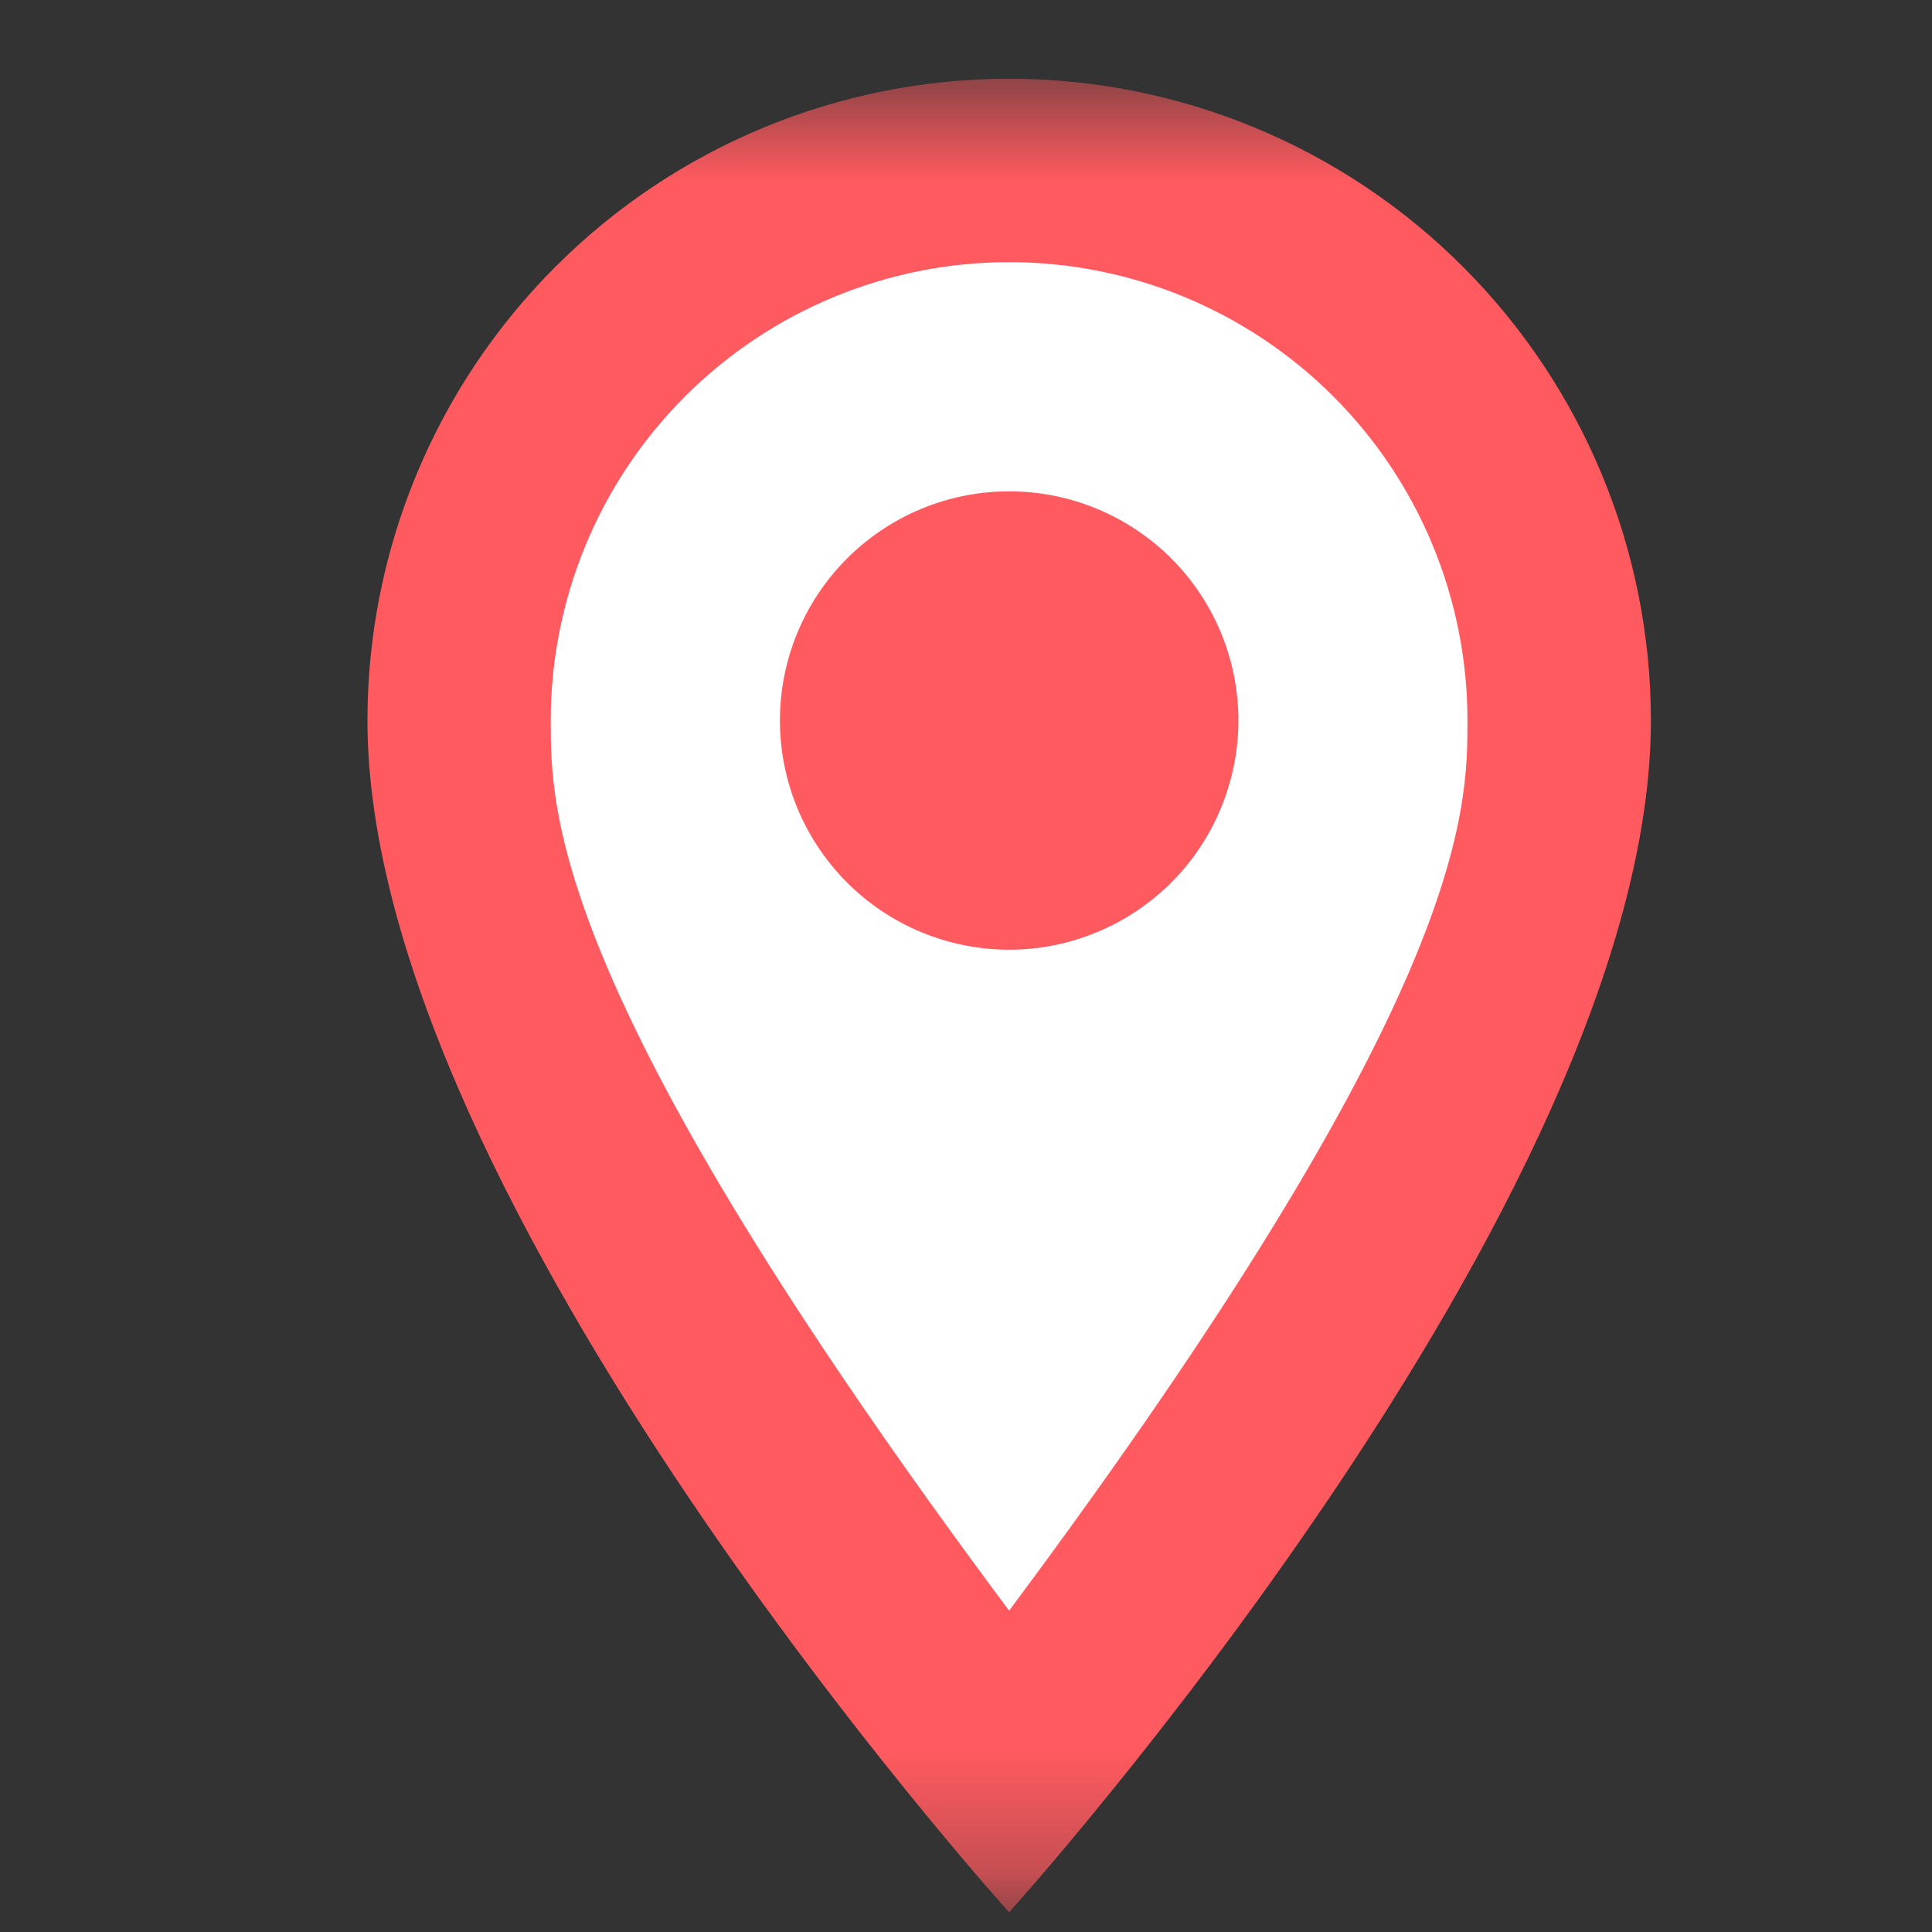 <svg width="16" height="16" viewBox="0 0 16 16" fill="none" xmlns="http://www.w3.org/2000/svg">
<rect x="0" y="0" width="16" height="16" fill="#333333" stroke="none"/>
<mask id="mask0_215_8" style="mask-type:luminance" maskUnits="userSpaceOnUse" x="0" y="0" width="16" height="16">
<path d="M15.886 0.652H0.827V15.711H15.886V0.652Z" fill="white"/>
</mask>
<g mask="url(#mask0_215_8)">
<path d="M8.472 1.748C7.223 1.748 6.026 2.244 5.144 3.126C4.261 4.009 3.766 5.206 3.766 6.454C3.766 9.983 8.472 15.193 8.472 15.193C8.472 15.193 13.177 9.983 13.177 6.454C13.177 5.206 12.682 4.009 11.799 3.126C10.917 2.244 9.72 1.748 8.472 1.748Z" fill="white"/>
<path d="M8.357 4.069C8.861 4.069 9.344 4.269 9.7 4.625C10.056 4.981 10.256 5.463 10.256 5.967C10.256 6.216 10.206 6.463 10.111 6.693C10.016 6.923 9.876 7.133 9.7 7.309C9.523 7.485 9.314 7.625 9.084 7.72C8.854 7.816 8.607 7.865 8.357 7.865C7.854 7.865 7.371 7.665 7.015 7.309C6.659 6.953 6.459 6.47 6.459 5.967C6.459 5.463 6.659 4.981 7.015 4.625C7.371 4.269 7.854 4.069 8.357 4.069ZM8.357 0.652C9.767 0.652 11.119 1.212 12.115 2.209C13.112 3.206 13.672 4.557 13.672 5.967C13.672 9.953 8.357 15.837 8.357 15.837C8.357 15.837 3.043 9.953 3.043 5.967C3.043 4.557 3.603 3.206 4.6 2.209C5.596 1.212 6.948 0.652 8.357 0.652ZM8.357 2.171C7.351 2.171 6.385 2.571 5.673 3.283C4.961 3.995 4.561 4.96 4.561 5.967C4.561 6.726 4.561 8.245 8.357 13.339C12.153 8.245 12.153 6.726 12.153 5.967C12.153 4.96 11.754 3.995 11.042 3.283C10.33 2.571 9.364 2.171 8.357 2.171Z" fill="#FF5A5F"/>
</g>
</svg>

